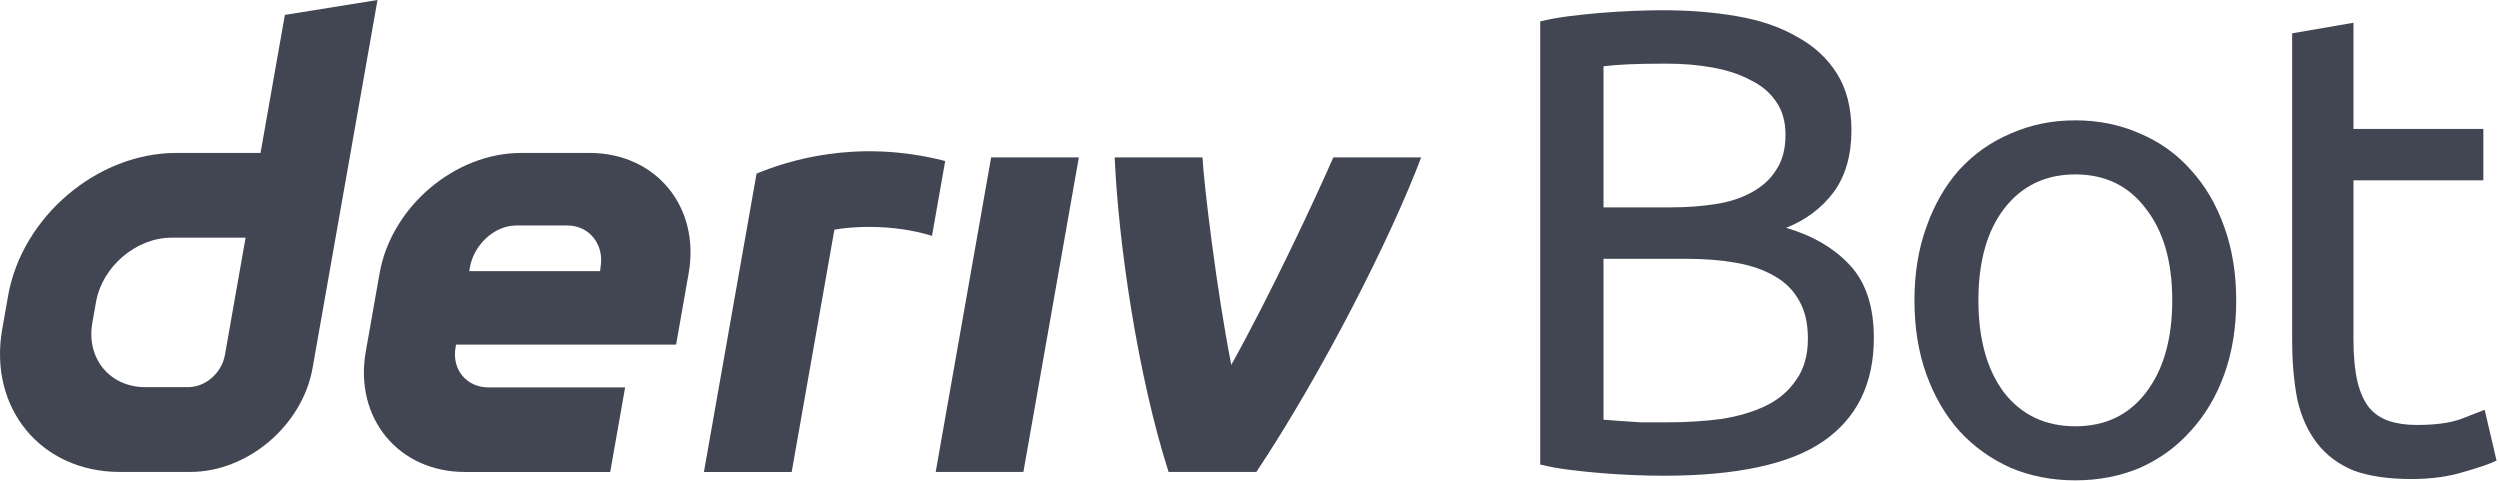 <svg width="182" height="35" viewBox="0 0 182 35" fill="none" xmlns="http://www.w3.org/2000/svg">
<g id="logo / deriv product / black / deriv bot-wordmark">
<g id="wordmark">
<path fill-rule="evenodd" clip-rule="evenodd" d="M20.739 1.084L18.967 11.135H12.815C7.075 11.135 1.604 15.785 0.591 21.524L0.161 23.967C-0.848 29.707 2.982 34.357 8.721 34.357H13.852C18.035 34.357 22.02 30.971 22.756 26.788L27.482 0L20.739 1.084ZM16.374 25.84C16.147 27.132 14.984 28.184 13.692 28.184H10.575C7.995 28.184 6.269 26.09 6.721 23.505L6.99 21.982C7.448 19.402 9.91 17.303 12.489 17.303H17.879L16.374 25.84Z" fill="#414652"/>
<path d="M68.118 34.359H74.503L78.54 11.457H72.155L68.118 34.359Z" fill="#414652"/>
<path d="M68.331 14.443L68.332 14.438C68.491 13.532 68.651 12.627 68.811 11.721C62.259 10.033 57.155 11.779 55.077 12.64C55.077 12.64 52.112 29.444 51.245 34.364H57.634C58.671 28.484 59.708 22.602 60.744 16.721C61.703 16.53 64.824 16.23 67.849 17.171C68.009 16.261 68.17 15.352 68.331 14.443Z" fill="#414652"/>
<path fill-rule="evenodd" clip-rule="evenodd" d="M42.914 11.133H37.948C33.104 11.133 28.487 15.056 27.634 19.9L26.629 25.592C25.776 30.436 29.006 34.36 33.85 34.36H44.423L45.508 28.205H35.571C33.958 28.205 32.878 26.899 33.166 25.281L33.199 25.088H49.219L50.134 19.9C50.988 15.056 47.757 11.133 42.914 11.133ZM43.725 19.409L43.687 19.739H34.161L34.213 19.447C34.5 17.834 35.972 16.415 37.589 16.415H41.31C42.909 16.415 43.989 17.811 43.725 19.409Z" fill="#414652"/>
<path d="M89.638 26.563C92.538 21.347 95.734 14.503 97.066 11.457H103.461C101.284 17.245 96.296 27.09 91.463 34.359H85.073C82.855 27.44 81.423 17.8 81.149 11.457H87.54C87.655 13.526 88.581 21.201 89.638 26.563Z" fill="#414652"/>
<path d="M121.104 34.633C120.432 34.633 119.696 34.617 118.896 34.585C118.128 34.553 117.344 34.505 116.544 34.441C115.776 34.377 115.008 34.297 114.24 34.201C113.472 34.105 112.768 33.977 112.128 33.817V1.561C112.768 1.401 113.472 1.273 114.24 1.177C115.008 1.081 115.776 1.001 116.544 0.937C117.344 0.873 118.128 0.825 118.896 0.793C119.664 0.761 120.384 0.745 121.056 0.745C122.976 0.745 124.768 0.889 126.432 1.177C128.128 1.465 129.584 1.961 130.8 2.665C132.048 3.337 133.024 4.233 133.728 5.353C134.432 6.473 134.784 7.849 134.784 9.481C134.784 11.305 134.352 12.809 133.488 13.993C132.624 15.145 131.472 16.009 130.032 16.585C131.984 17.161 133.536 18.073 134.688 19.321C135.84 20.569 136.416 22.329 136.416 24.601C136.416 27.929 135.184 30.441 132.72 32.137C130.288 33.801 126.416 34.633 121.104 34.633ZM116.736 18.841V30.553C117.088 30.585 117.504 30.617 117.984 30.649C118.4 30.681 118.88 30.713 119.424 30.745C120 30.745 120.656 30.745 121.392 30.745C122.768 30.745 124.064 30.665 125.28 30.505C126.528 30.313 127.616 29.993 128.544 29.545C129.472 29.097 130.208 28.473 130.752 27.673C131.328 26.873 131.616 25.865 131.616 24.649C131.616 23.561 131.408 22.649 130.992 21.913C130.576 21.145 129.968 20.537 129.168 20.089C128.4 19.641 127.472 19.321 126.384 19.129C125.296 18.937 124.08 18.841 122.736 18.841H116.736ZM116.736 15.097H121.632C122.784 15.097 123.872 15.017 124.896 14.857C125.92 14.697 126.8 14.409 127.536 13.993C128.304 13.577 128.896 13.033 129.312 12.361C129.76 11.689 129.984 10.841 129.984 9.817C129.984 8.857 129.76 8.057 129.312 7.417C128.864 6.745 128.24 6.217 127.44 5.833C126.672 5.417 125.76 5.113 124.704 4.921C123.648 4.729 122.528 4.633 121.344 4.633C120.16 4.633 119.232 4.649 118.56 4.681C117.888 4.713 117.28 4.761 116.736 4.825V15.097Z" fill="#414652"/>
<path d="M162.796 21.865C162.796 23.849 162.508 25.641 161.932 27.241C161.356 28.841 160.54 30.217 159.484 31.369C158.46 32.521 157.228 33.417 155.788 34.057C154.348 34.665 152.78 34.969 151.084 34.969C149.388 34.969 147.82 34.665 146.38 34.057C144.94 33.417 143.692 32.521 142.636 31.369C141.612 30.217 140.812 28.841 140.236 27.241C139.66 25.641 139.372 23.849 139.372 21.865C139.372 19.913 139.66 18.137 140.236 16.537C140.812 14.905 141.612 13.513 142.636 12.361C143.692 11.209 144.94 10.329 146.38 9.721C147.82 9.081 149.388 8.761 151.084 8.761C152.78 8.761 154.348 9.081 155.788 9.721C157.228 10.329 158.46 11.209 159.484 12.361C160.54 13.513 161.356 14.905 161.932 16.537C162.508 18.137 162.796 19.913 162.796 21.865ZM158.14 21.865C158.14 19.049 157.5 16.825 156.22 15.193C154.972 13.529 153.26 12.697 151.084 12.697C148.908 12.697 147.18 13.529 145.9 15.193C144.652 16.825 144.028 19.049 144.028 21.865C144.028 24.681 144.652 26.921 145.9 28.585C147.18 30.217 148.908 31.033 151.084 31.033C153.26 31.033 154.972 30.217 156.22 28.585C157.5 26.921 158.14 24.681 158.14 21.865Z" fill="#414652"/>
<path d="M171.332 9.385H180.788V13.129H171.332V24.649C171.332 25.897 171.428 26.937 171.62 27.769C171.812 28.569 172.1 29.209 172.484 29.689C172.868 30.137 173.348 30.457 173.924 30.649C174.501 30.841 175.172 30.937 175.94 30.937C177.284 30.937 178.356 30.793 179.156 30.505C179.988 30.185 180.564 29.961 180.884 29.833L181.748 33.529C181.3 33.753 180.516 34.025 179.396 34.345C178.277 34.697 176.996 34.873 175.556 34.873C173.86 34.873 172.452 34.665 171.332 34.249C170.244 33.801 169.364 33.145 168.692 32.281C168.02 31.417 167.54 30.361 167.252 29.113C166.996 27.833 166.868 26.361 166.868 24.697V2.425L171.332 1.657V9.385Z" fill="#414652"/>
</g>
</g>
</svg>
